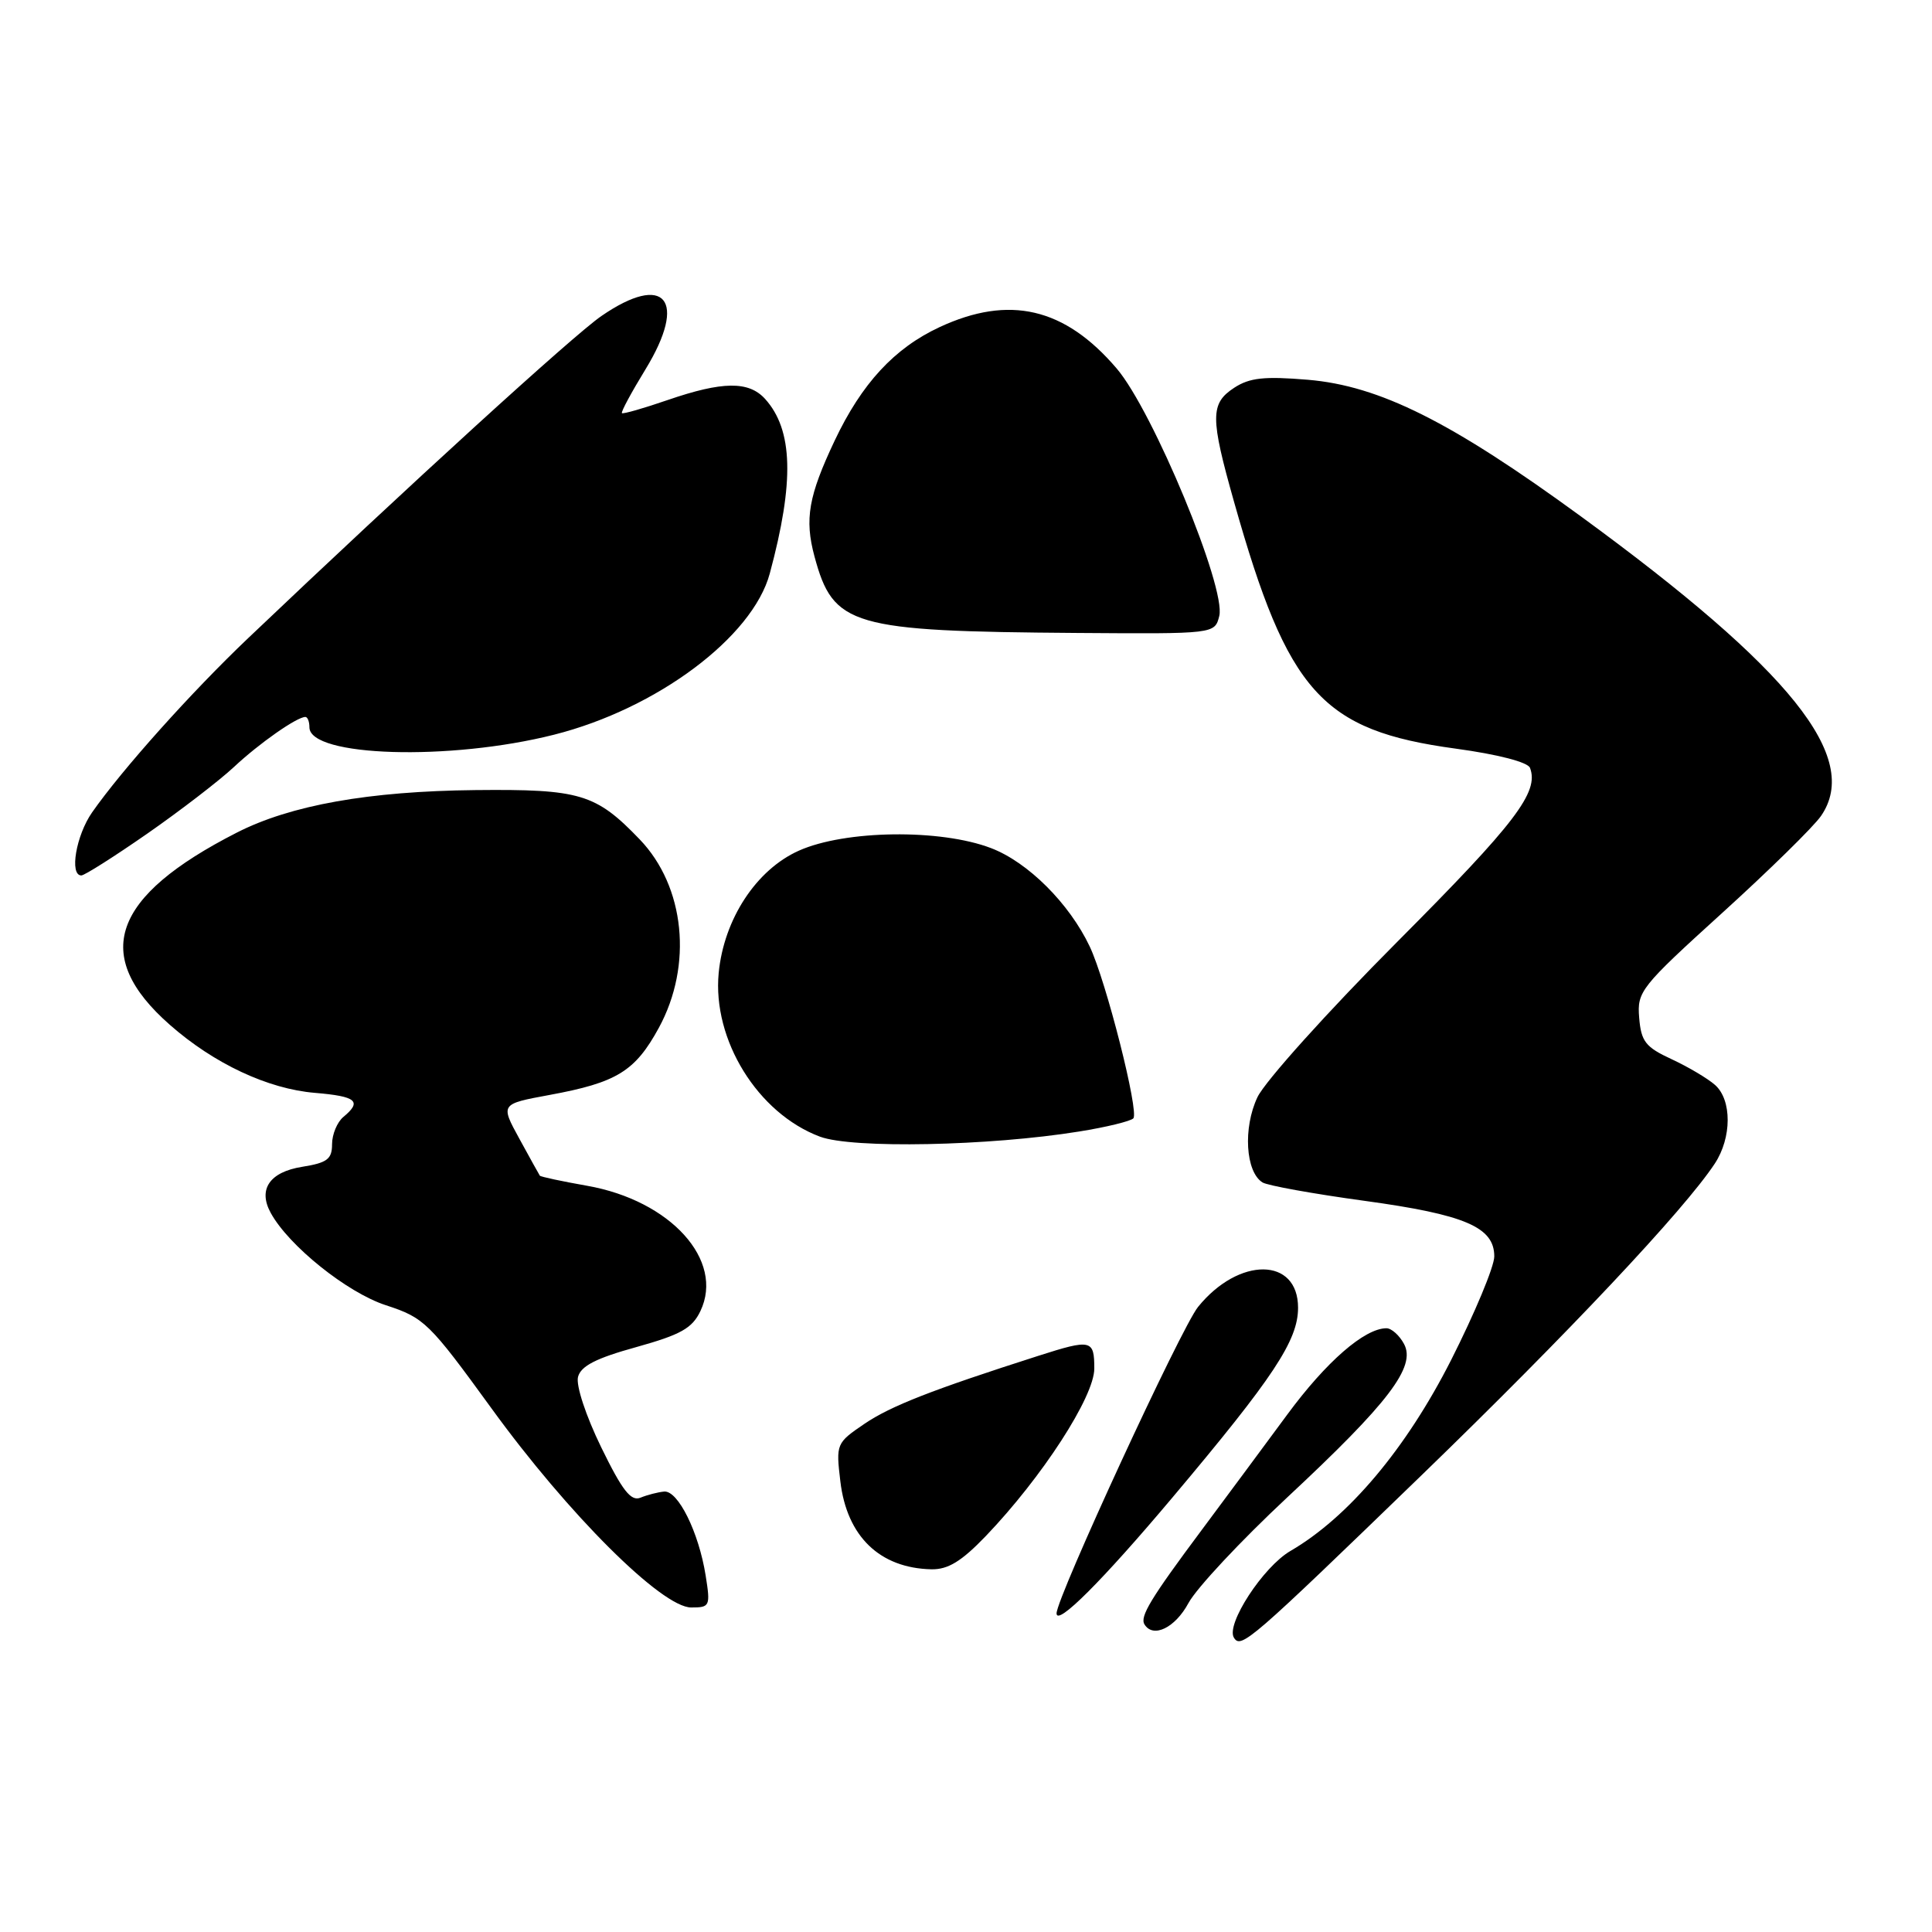 <?xml version="1.0" encoding="UTF-8" standalone="no"?>
<!DOCTYPE svg PUBLIC "-//W3C//DTD SVG 1.1//EN" "http://www.w3.org/Graphics/SVG/1.1/DTD/svg11.dtd" >
<svg xmlns="http://www.w3.org/2000/svg" xmlns:xlink="http://www.w3.org/1999/xlink" version="1.1" viewBox="0 0 256 256">
 <g >
 <path fill="currentColor"
d=" M 188.34 195.50 C 207.74 176.72 223.18 160.31 227.22 154.18 C 229.48 150.75 229.50 145.75 227.25 143.76 C 226.29 142.91 223.70 141.37 221.50 140.35 C 218.04 138.75 217.46 138.01 217.20 134.86 C 216.91 131.38 217.37 130.80 228.20 120.97 C 234.41 115.33 240.31 109.55 241.30 108.11 C 246.62 100.37 237.32 88.77 209.50 68.44 C 192.29 55.87 182.80 51.12 173.29 50.32 C 167.52 49.84 165.58 50.05 163.54 51.38 C 160.35 53.47 160.35 55.30 163.53 66.54 C 170.66 91.80 175.15 96.79 192.90 99.20 C 198.48 99.96 202.44 100.99 202.73 101.74 C 203.96 104.95 200.84 109.04 185.21 124.73 C 175.94 134.03 167.62 143.28 166.62 145.38 C 164.69 149.45 165.04 155.28 167.29 156.68 C 167.95 157.09 174.02 158.19 180.76 159.11 C 194.13 160.94 198.00 162.60 198.00 166.48 C 198.00 167.83 195.42 174.00 192.28 180.21 C 186.32 191.96 178.69 201.03 170.99 205.51 C 167.37 207.62 162.41 215.23 163.50 217.00 C 164.44 218.52 165.62 217.49 188.34 195.50 Z  M 157.48 212.41 C 158.54 210.44 164.43 204.14 170.56 198.42 C 184.03 185.86 187.66 181.09 186.04 178.08 C 185.43 176.94 184.38 176.00 183.71 176.00 C 180.81 176.01 175.73 180.43 170.56 187.45 C 167.50 191.60 162.41 198.47 159.25 202.71 C 152.47 211.80 151.01 214.21 151.65 215.24 C 152.80 217.11 155.71 215.70 157.48 212.41 Z  M 155.37 198.41 C 168.78 182.48 172.00 177.61 172.00 173.28 C 172.00 166.56 164.15 166.50 158.75 173.17 C 156.51 175.93 140.00 211.70 140.00 213.78 C 140.00 215.53 146.07 209.46 155.37 198.41 Z  M 93.50 208.75 C 92.59 203.03 89.84 197.47 88.00 197.64 C 87.17 197.72 85.77 198.08 84.87 198.45 C 83.60 198.97 82.46 197.51 79.66 191.77 C 77.62 187.58 76.30 183.57 76.59 182.45 C 76.97 181.00 78.98 179.97 84.30 178.50 C 90.21 176.85 91.72 176.01 92.81 173.72 C 96.02 166.99 88.85 159.07 77.79 157.12 C 74.45 156.53 71.63 155.93 71.53 155.78 C 71.42 155.62 70.21 153.43 68.82 150.89 C 66.30 146.29 66.30 146.29 72.80 145.09 C 81.73 143.45 84.16 141.95 87.30 136.19 C 91.82 127.89 90.76 117.47 84.77 111.23 C 78.95 105.17 76.88 104.55 63.00 104.69 C 48.87 104.84 38.52 106.68 31.37 110.33 C 14.77 118.80 12.05 126.60 22.50 135.79 C 28.35 140.94 35.50 144.29 41.73 144.81 C 47.23 145.27 48.01 145.92 45.50 148.00 C 44.68 148.68 44.00 150.31 44.00 151.61 C 44.00 153.59 43.36 154.08 40.03 154.61 C 35.73 155.30 34.16 157.59 35.87 160.71 C 38.25 165.07 46.00 171.28 51.13 172.95 C 56.22 174.61 56.87 175.25 65.12 186.61 C 75.30 200.65 87.70 213.00 91.59 213.00 C 94.07 213.00 94.15 212.83 93.50 208.75 Z  M 130.62 203.54 C 138.09 195.74 145.00 185.07 145.00 181.34 C 145.00 177.51 144.60 177.41 137.63 179.64 C 123.50 184.16 118.03 186.30 114.55 188.66 C 110.81 191.20 110.76 191.32 111.35 196.28 C 112.21 203.58 116.57 207.79 123.42 207.94 C 125.62 207.98 127.40 206.89 130.62 203.54 Z  M 143.00 149.93 C 146.57 149.36 149.80 148.57 150.17 148.19 C 150.97 147.37 146.56 129.97 144.39 125.41 C 141.69 119.71 136.20 114.24 131.32 112.38 C 124.61 109.81 111.96 109.98 105.85 112.72 C 100.21 115.24 95.92 121.79 95.23 128.92 C 94.38 137.78 100.40 147.52 108.64 150.61 C 112.93 152.22 131.05 151.86 143.00 149.93 Z  M 19.53 110.45 C 23.91 107.40 29.07 103.43 31.00 101.63 C 34.35 98.49 39.34 95.00 40.46 95.00 C 40.76 95.00 41.00 95.62 41.00 96.37 C 41.00 100.28 59.60 100.85 73.42 97.35 C 87.04 93.91 99.73 84.42 102.00 75.99 C 105.28 63.83 105.09 56.97 101.38 52.86 C 99.21 50.47 95.74 50.51 88.49 53.00 C 85.29 54.10 82.55 54.89 82.41 54.74 C 82.26 54.59 83.67 51.98 85.53 48.94 C 91.16 39.73 88.12 36.06 79.68 41.88 C 75.97 44.43 54.00 64.47 32.90 84.54 C 25.36 91.71 16.17 101.97 12.20 107.65 C 10.08 110.69 9.17 116.00 10.78 116.00 C 11.20 116.00 15.14 113.50 19.53 110.45 Z  M 161.56 81.62 C 162.49 77.90 152.77 54.44 147.96 48.82 C 141.08 40.76 133.73 39.05 124.49 43.35 C 118.50 46.14 114.18 50.82 110.60 58.38 C 107.13 65.72 106.59 68.78 107.92 73.72 C 110.42 82.98 112.72 83.65 142.73 83.87 C 160.96 84.00 160.96 84.00 161.56 81.62 Z "/>
</g>
</svg>